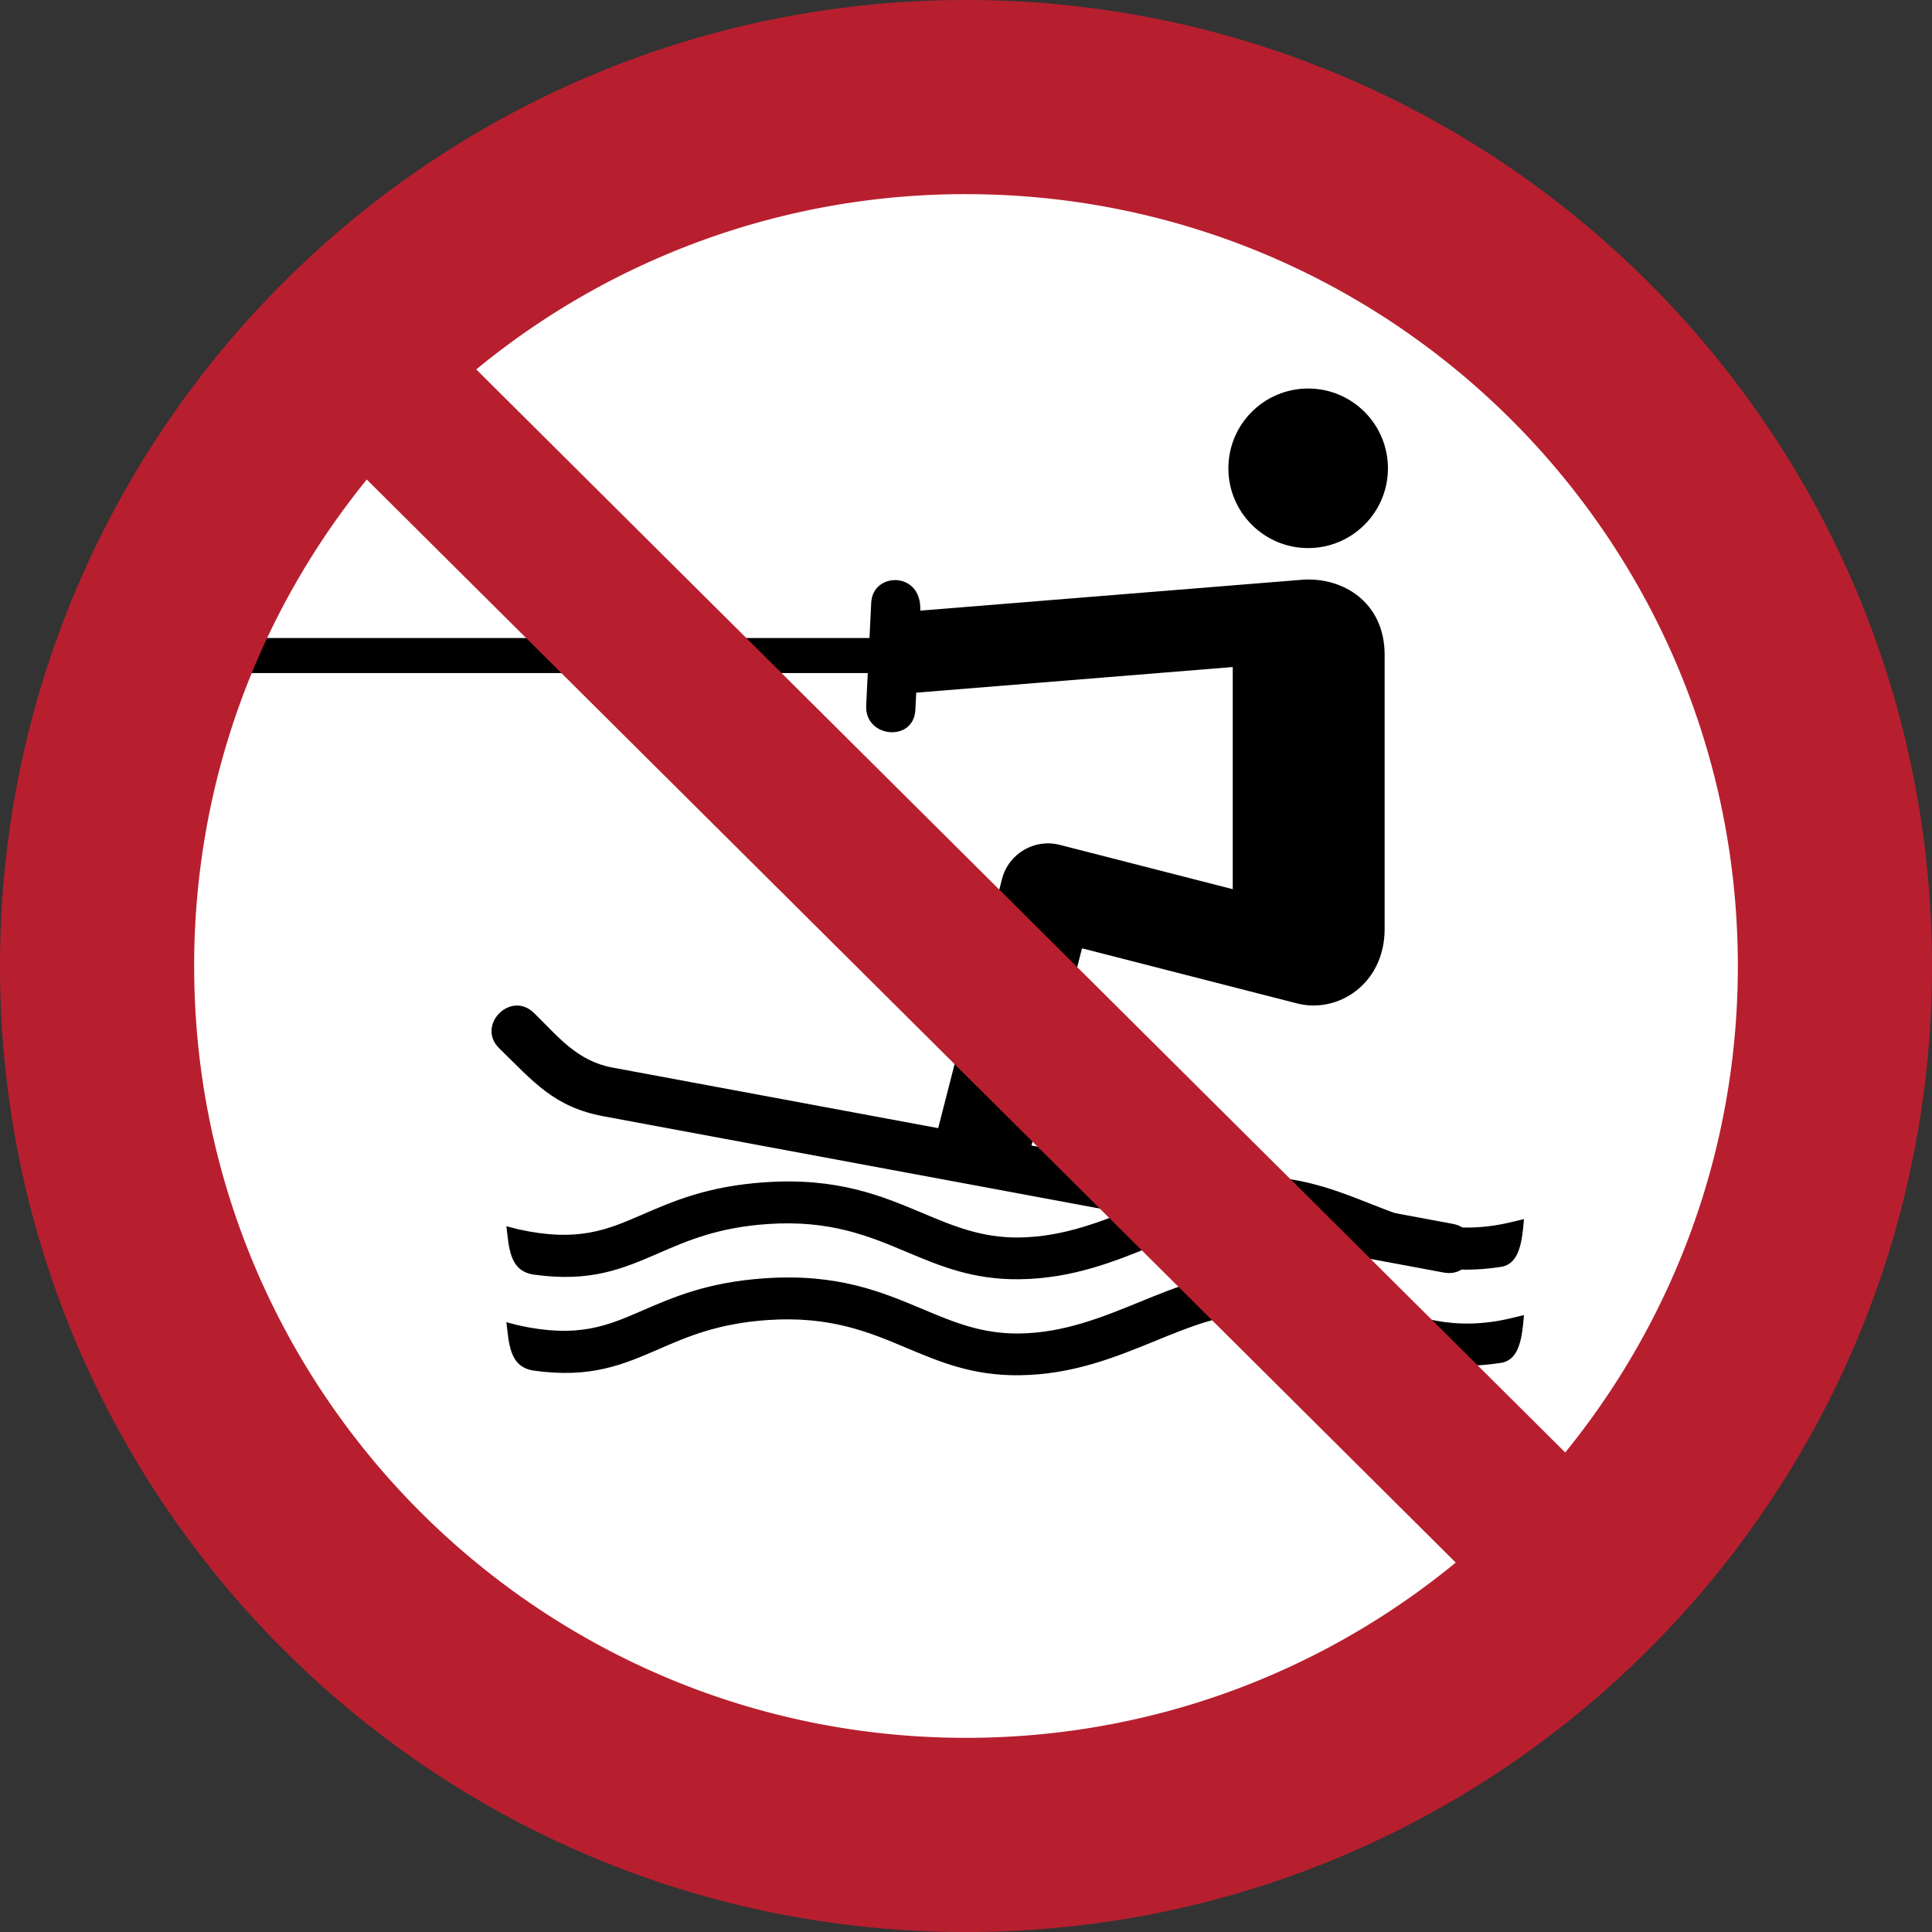 <svg xmlns="http://www.w3.org/2000/svg" width="265" height="265" fill-rule="evenodd"><rect width="100%" height="100%" fill="#333333" stroke="none"/><path d="M251.75 132.5c0-65.86-53.39-119.25-119.25-119.25S13.25 66.64 13.25 132.5 66.64 251.75 132.5 251.75s119.25-53.39 119.25-119.25" fill="#fff"/><path d="M207.374 180.781l1.66-.399c-.25 3.156-.65 5.942-2.886 6.507-8.469 1.409-14.311-.898-20.254-3.246-4.322-1.707-8.706-3.439-14.165-3.394-4.358.036-8.665 1.796-13.196 3.647-5.537 2.262-11.378 4.649-18.686 4.738-6.409.078-10.871-1.799-15.56-3.773-5.066-2.133-10.437-4.392-19.013-3.798-6.82.472-11.016 2.296-14.789 3.936-5.032 2.186-9.417 4.092-17.244 3.002-3.432-.478-3.423-3.85-3.785-6.644l1.637.426c8.183 1.817 12.245.051 17.003-2.016 4.236-1.841 8.947-3.889 16.765-4.43 10.006-.693 16.048 1.849 21.747 4.247 4.123 1.735 8.046 3.386 13.172 3.324 6.137-.076 11.459-2.25 16.503-4.311 5.055-2.065 9.86-4.029 15.402-4.075 6.64-.055 11.552 1.886 16.394 3.799 5.654 2.234 11.202 4.425 19.298 2.46zm0-13.168l1.66-.399c-.25 3.156-.65 5.942-2.886 6.507-8.469 1.41-14.311-.898-20.254-3.246-4.322-1.708-8.706-3.44-14.165-3.395-4.358.036-8.665 1.796-13.196 3.648-5.537 2.262-11.378 4.649-18.686 4.738-6.409.078-10.871-1.799-15.56-3.773-5.066-2.132-10.437-4.392-19.013-3.798-6.82.472-11.016 2.297-14.789 3.936-5.032 2.186-9.417 4.092-17.244 3.002-3.432-.478-3.423-3.85-3.785-6.644l1.637.426c8.183 1.817 12.245.052 17.003-2.016 4.236-1.841 8.947-3.889 16.765-4.43 10.006-.693 16.048 1.849 21.747 4.248 4.123 1.735 8.046 3.386 13.172 3.323 6.137-.075 11.459-2.25 16.503-4.311 5.055-2.066 9.86-4.029 15.402-4.075 6.64-.055 11.552 1.886 16.394 3.799 5.654 2.234 11.202 4.426 19.298 2.459"/><path d="M189.921 127.405V89.822c0-7.3-5.846-10.732-11.344-10.298l-52.353 4.232c.265-5.439-6.515-5.34-6.723-1.098l-.239 4.856H31.362v4.808h87.665l-.218 4.439c-.22 4.475 6.527 5.085 6.747.609l.116-2.362 43.416-3.516v30.47l-23.744-6.083c-3.459-.886-7.016 1.22-7.902 4.68l-8.757 34.18-44.657-8.305c-4.91-.913-7.44-4.233-10.806-7.509-3.204-3.119-7.944 1.751-4.737 4.871 4.71 4.588 7.491 8.05 14.319 9.32l115.247 21.434c4.389.811 5.629-5.868 1.224-6.681l-57.792-10.748 6.929-27.047 29.518 7.562c5.548 1.421 11.992-2.642 11.992-10.23zm.453-63.171c0-6.043-4.899-10.943-10.943-10.943s-10.943 4.899-10.943 10.943 4.899 10.943 10.943 10.943 10.943-4.899 10.943-10.943"/><path d="M238.369 132.5c0-58.47-47.399-105.869-105.869-105.869a105.42 105.42 0 0 0-67.175 24.04l149.366 148.554c14.802-18.209 23.678-41.429 23.678-66.725zM50.309 65.775c-14.801 18.21-23.678 41.429-23.678 66.725 0 58.47 47.399 105.869 105.869 105.869 25.503 0 48.899-9.019 67.175-24.04zM265 132.5C265 59.322 205.678 0 132.5 0S0 59.322 0 132.5 59.322 265 132.5 265 265 205.678 265 132.5" fill="#b71f2e"/></svg>